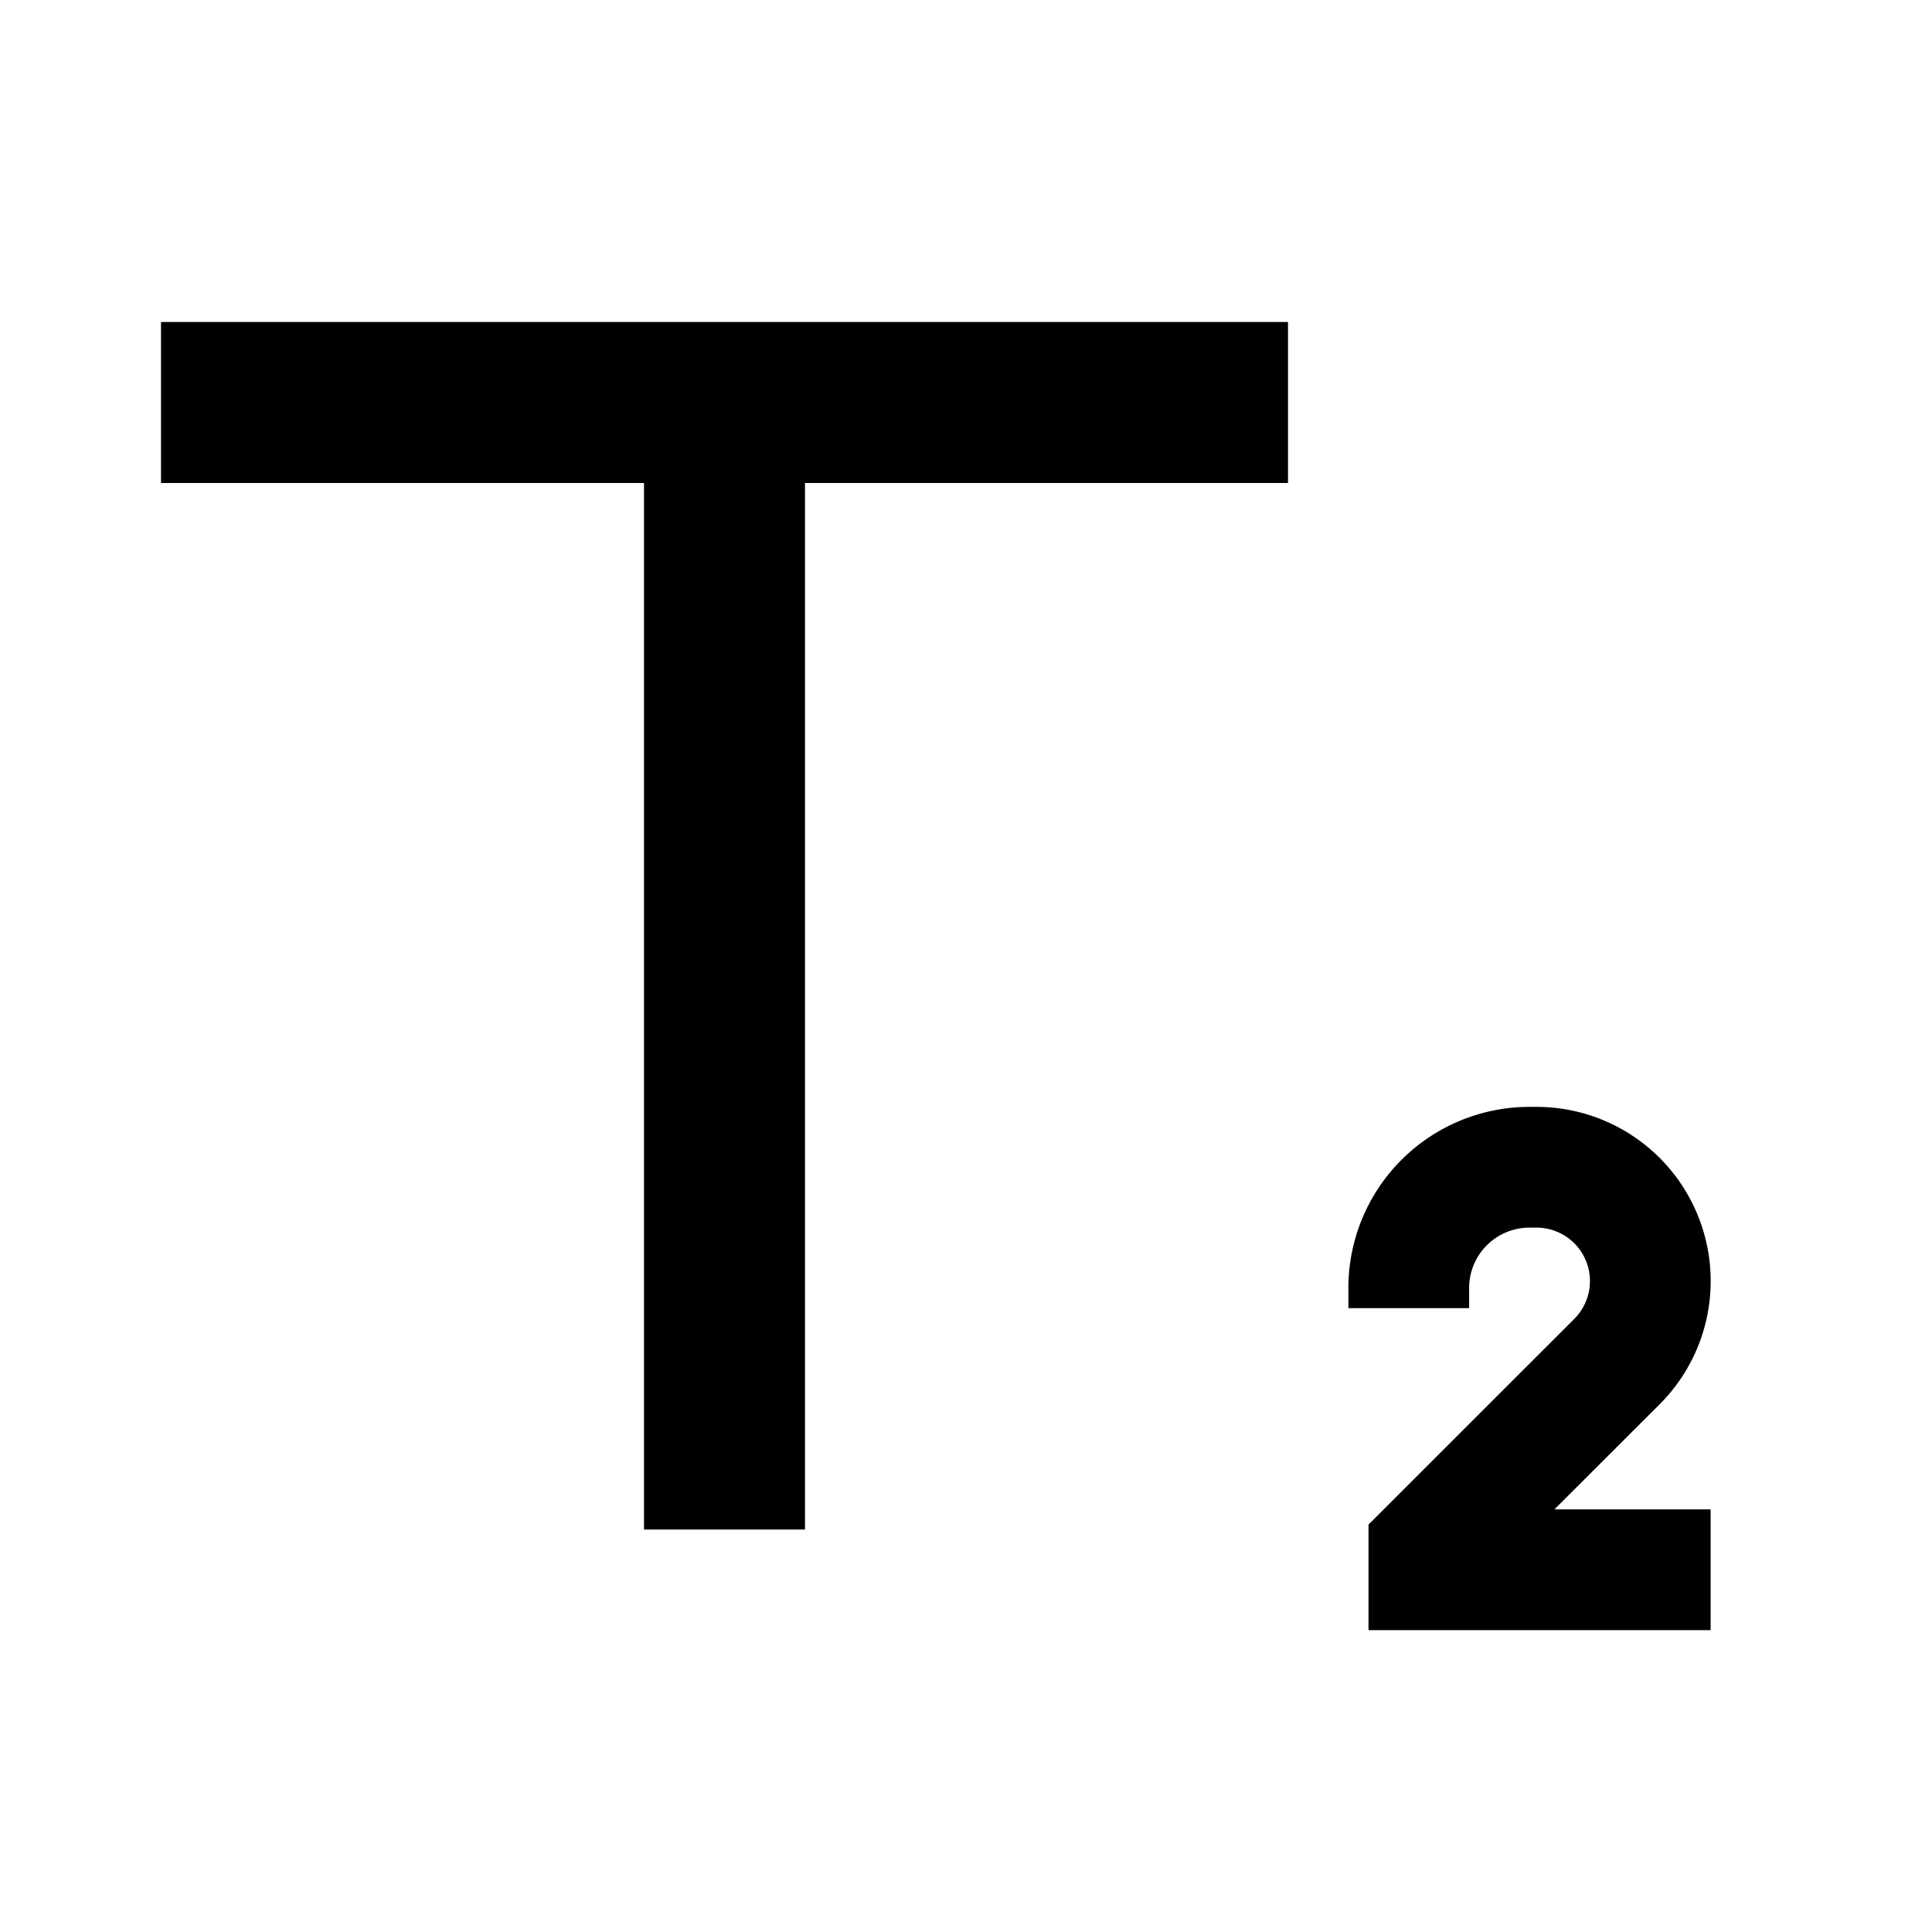 <svg xmlns="http://www.w3.org/2000/svg" width="24" height="24" fill="none">
  <path
    fill="currentColor"
    d="M10 6h6V4H2v2h6v13h2zm8.25 10a.75.75 0 0 1 .75-.75h.086a.664.664 0 0 1 .47 1.134L17 18.939v1.311h4.25v-1.5h-1.94l1.306-1.305a2.164 2.164 0 0 0-1.53-3.695H19A2.25 2.25 0 0 0 16.75 16v.25h1.5z"
  />
</svg>
